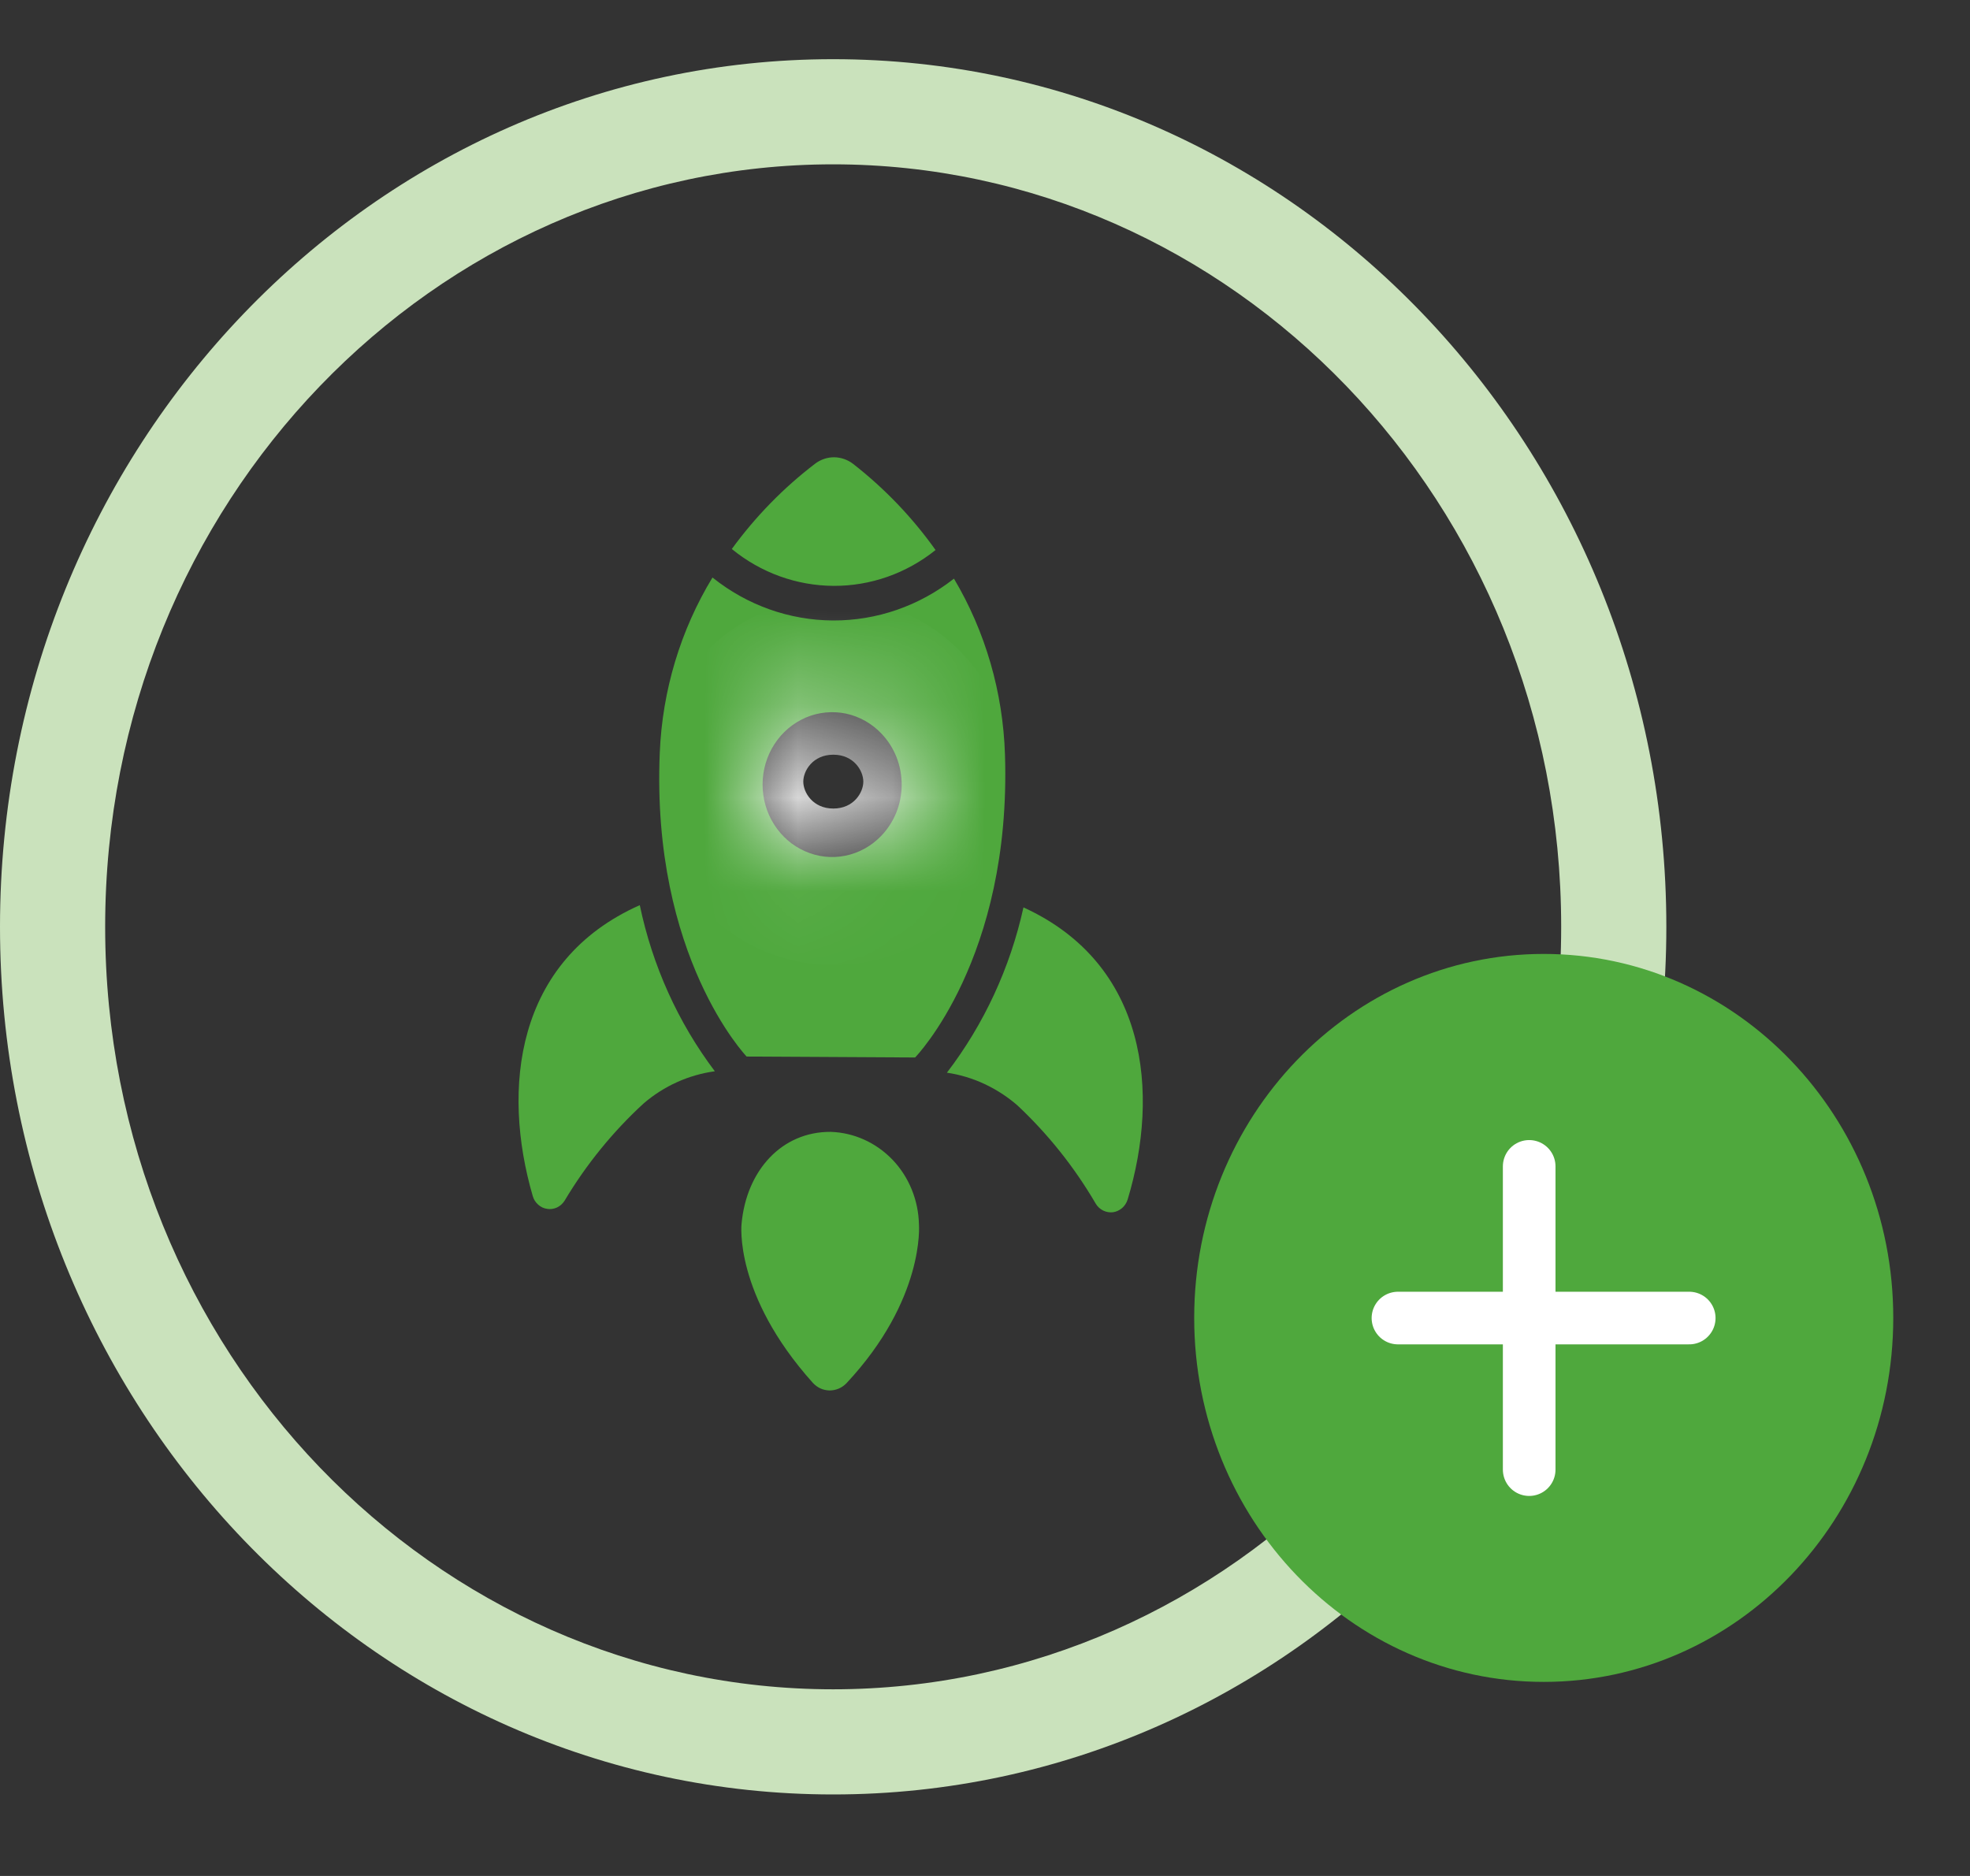 <svg width="21" height="20" viewBox="0 0 21 20" fill="none" xmlns="http://www.w3.org/2000/svg">
<rect x="0" y="0" width="21" height="20" fill="#333333" stroke="none"/>
<g id="Delivery Acceleration Plus">
<path id="Vector" d="M7.905 13.047C7.905 13.047 7.818 13.798 8.664 14.742C8.687 14.767 8.715 14.788 8.745 14.802C8.776 14.816 8.809 14.823 8.843 14.824C8.876 14.824 8.91 14.817 8.941 14.804C8.972 14.791 9 14.771 9.024 14.746C9.86 13.851 9.796 13.057 9.796 13.057C9.791 12.798 9.691 12.55 9.516 12.366C9.34 12.182 9.104 12.075 8.855 12.067C8.333 12.064 7.957 12.479 7.905 13.047Z" fill="#4FA83D"/>
<path id="Vector_2" d="M10.094 11.436C10.371 11.477 10.632 11.599 10.847 11.786C11.172 12.091 11.453 12.443 11.68 12.832C11.699 12.864 11.727 12.89 11.76 12.906C11.792 12.922 11.829 12.928 11.864 12.924C11.9 12.919 11.934 12.903 11.962 12.879C11.989 12.855 12.01 12.823 12.021 12.787C12.364 11.652 12.233 10.278 10.91 9.674C10.768 10.318 10.489 10.92 10.094 11.436Z" fill="#4FA83D"/>
<path id="Vector_3" d="M6.862 11.763C7.079 11.577 7.342 11.459 7.62 11.421C7.228 10.901 6.955 10.296 6.82 9.65C5.491 10.24 5.347 11.612 5.679 12.751C5.689 12.787 5.709 12.819 5.737 12.843C5.764 12.868 5.797 12.883 5.833 12.888C5.869 12.894 5.905 12.888 5.938 12.873C5.971 12.857 5.999 12.832 6.019 12.8C6.25 12.413 6.534 12.064 6.862 11.763Z" fill="#4FA83D"/>
<path id="Vector_4" d="M9.092 4.944C9.034 4.9 8.964 4.876 8.892 4.875C8.82 4.875 8.75 4.898 8.691 4.942C8.354 5.199 8.054 5.506 7.801 5.853C8.11 6.106 8.492 6.244 8.885 6.246C9.279 6.248 9.661 6.114 9.973 5.864C9.724 5.514 9.427 5.205 9.092 4.944Z" fill="#4FA83D"/>
<path id="Vector_5" d="M7.595 6.157C7.254 6.718 7.06 7.363 7.033 8.027C6.942 10.202 7.959 11.264 7.959 11.264L9.755 11.274C9.755 11.274 10.783 10.222 10.713 8.046C10.692 7.382 10.505 6.734 10.169 6.169C9.797 6.461 9.345 6.617 8.88 6.615C8.415 6.613 7.963 6.452 7.595 6.157ZM9.392 8.913C9.288 9.021 9.155 9.094 9.011 9.123C8.868 9.152 8.719 9.136 8.583 9.076C8.448 9.017 8.333 8.918 8.252 8.79C8.171 8.663 8.129 8.514 8.129 8.361C8.13 8.208 8.174 8.059 8.256 7.933C8.338 7.806 8.455 7.708 8.59 7.65C8.726 7.592 8.875 7.578 9.019 7.608C9.162 7.639 9.294 7.713 9.397 7.822C9.466 7.894 9.52 7.979 9.557 8.073C9.594 8.167 9.612 8.267 9.612 8.369C9.611 8.47 9.592 8.57 9.554 8.664C9.516 8.757 9.461 8.842 9.392 8.913Z" fill="#4FA83D"/>
<g id="Mask group">
<mask id="mask0_2885_27821" style="mask-type:luminance" maskUnits="userSpaceOnUse" x="8" y="7" width="2" height="3">
<g id="Group">
<path id="Vector_6" d="M8.883 9.165C9.325 9.165 9.684 8.791 9.684 8.33C9.684 7.87 9.325 7.496 8.883 7.496C8.441 7.496 8.082 7.87 8.082 8.33C8.082 8.791 8.441 9.165 8.883 9.165Z" fill="white"/>
</g>
</mask>
<g mask="url(#mask0_2885_27821)">
<path id="Vector_7" d="M8.563 8.333C8.563 8.218 8.664 8.046 8.883 8.046V10.288C9.987 10.288 10.805 9.369 10.805 8.333H8.563ZM8.883 8.046C9.102 8.046 9.203 8.218 9.203 8.333H6.961C6.961 9.369 7.779 10.288 8.883 10.288V8.046ZM9.203 8.333C9.203 8.448 9.102 8.62 8.883 8.62V6.377C7.779 6.377 6.961 7.296 6.961 8.333H9.203ZM8.883 8.62C8.664 8.62 8.563 8.448 8.563 8.333H10.805C10.805 7.296 9.987 6.377 8.883 6.377V8.62Z" fill="white"/>
</g>
</g>
<path id="Vector_8" fill-rule="evenodd" clip-rule="evenodd" d="M8.881 18.01C13.125 18.01 16.642 14.414 16.642 9.881C16.642 5.348 13.125 1.752 8.881 1.752C4.638 1.752 1.121 5.348 1.121 9.881C1.121 14.414 4.638 18.01 8.881 18.01ZM8.881 19.131C13.786 19.131 17.763 14.989 17.763 9.881C17.763 4.772 13.786 0.631 8.881 0.631C3.976 0.631 0 4.772 0 9.881C0 14.989 3.976 19.131 8.881 19.131Z" fill="#CAE2BC"/>
<path id="Vector_9" d="M16.456 17.931C18.514 17.931 20.182 16.194 20.182 14.05C20.182 11.907 18.514 10.17 16.456 10.17C14.399 10.17 12.73 11.907 12.73 14.05C12.73 16.194 14.399 17.931 16.456 17.931Z" fill="#4FA83D"/>
<path id="Vector_10" d="M14.902 14.052H18.007" stroke="white" stroke-width="0.561" stroke-linecap="round" stroke-linejoin="round"/>
<path id="Vector_11" d="M16.301 12.435V15.668" stroke="white" stroke-width="0.561" stroke-linecap="round" stroke-linejoin="round"/>
</g>
</svg>
